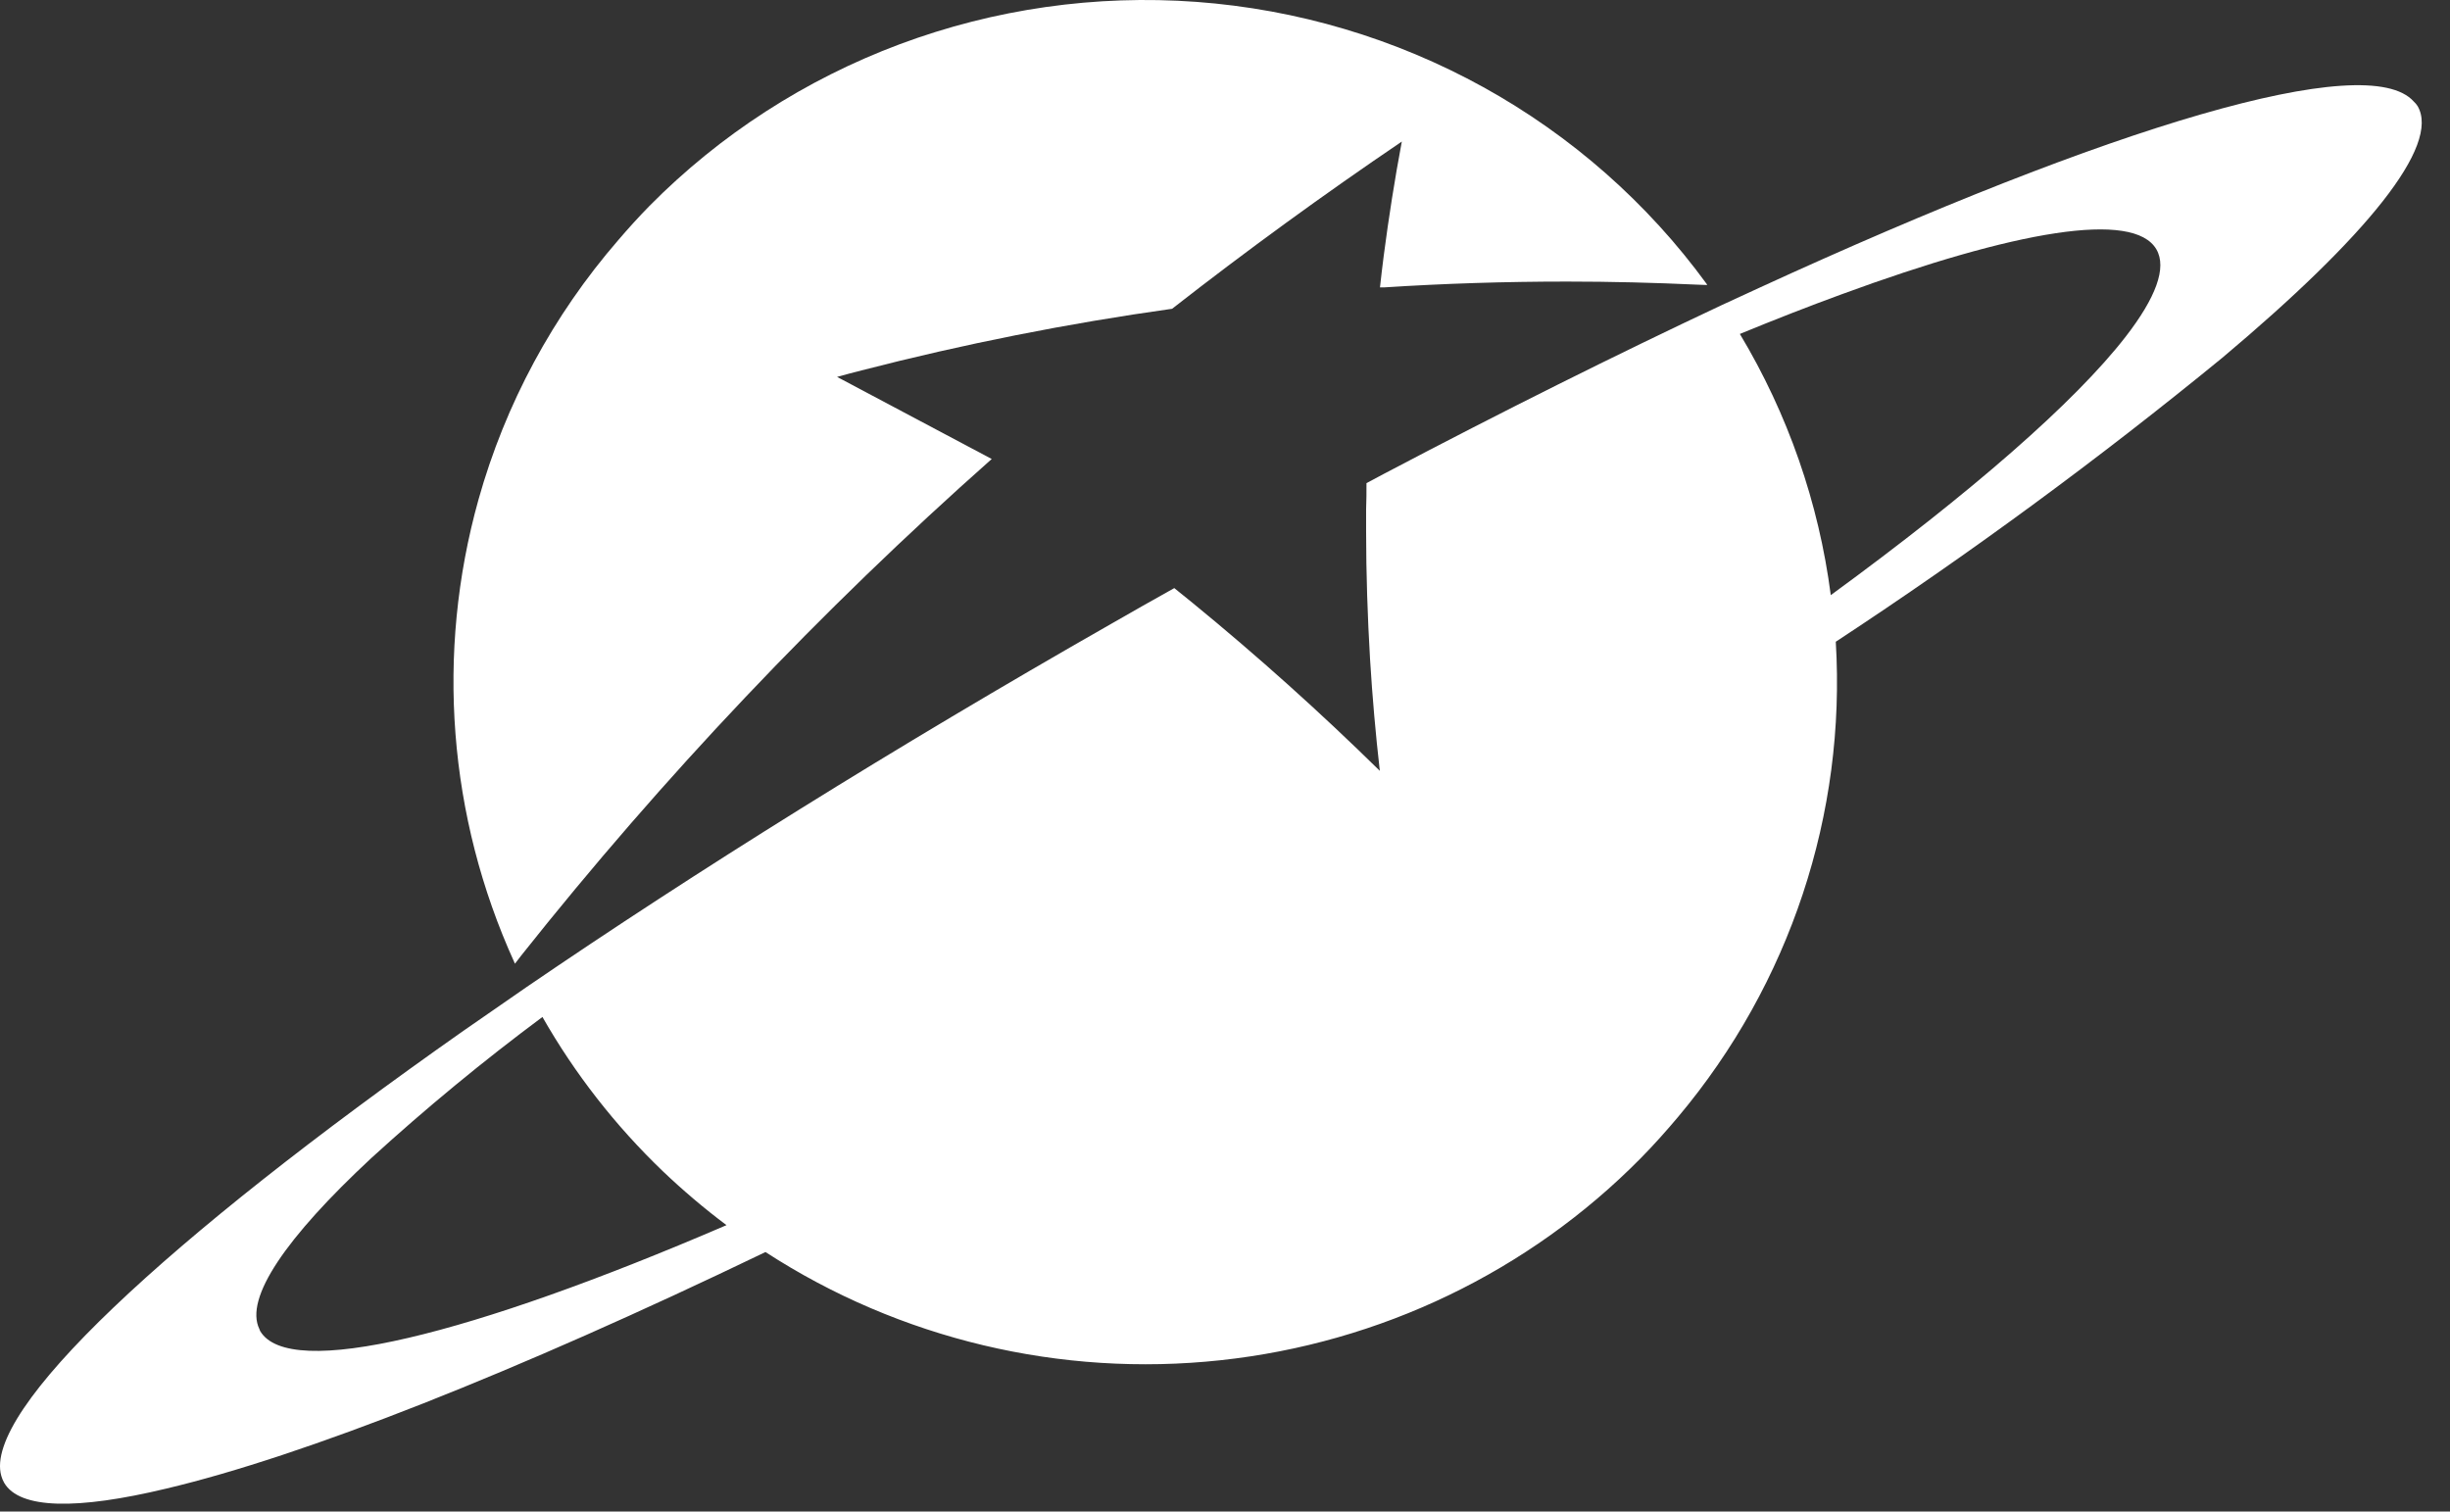 <svg width="47" height="29" viewBox="0 0 47 29" fill="none" xmlns="http://www.w3.org/2000/svg">
<rect x="0" y="0" width="47" height="29" fill="#333333" stroke="none"/>
<path d="M9.872 18.477L9.879 18.488L9.901 18.46L10 18.331C12.721 14.903 15.741 11.716 19.025 8.806L16.058 7.231C16.213 7.188 16.371 7.146 16.529 7.106C18.49 6.6 20.479 6.205 22.485 5.924C23.914 4.808 25.382 3.739 26.892 2.716C26.756 3.44 26.641 4.17 26.545 4.907C26.518 5.109 26.496 5.312 26.473 5.514H26.547C27.708 5.439 28.879 5.402 30.061 5.402C30.898 5.402 31.73 5.423 32.555 5.461L32.72 5.467H32.748V5.46L32.738 5.445C31.607 3.894 30.145 2.606 28.454 1.671C26.763 0.737 24.885 0.179 22.952 0.036C21.018 -0.106 19.077 0.171 17.264 0.847C15.451 1.524 13.81 2.584 12.458 3.952C12.249 4.165 12.053 4.382 11.861 4.606C10.608 6.052 9.693 7.752 9.179 9.585C8.355 12.532 8.598 15.668 9.865 18.458C9.869 18.464 9.871 18.47 9.873 18.477H9.872Z" fill="white"/>
<path d="M46.378 2.034C46.357 2.002 46.332 1.973 46.304 1.947C45.406 0.942 40.498 2.421 33.753 5.52C33.513 5.631 33.271 5.743 33.026 5.855C31.002 6.807 28.832 7.888 26.554 9.088L26.214 9.269C26.214 9.438 26.214 9.604 26.207 9.774V10.185C26.207 11.014 26.235 11.835 26.283 12.652C26.327 13.37 26.389 14.082 26.47 14.789C25.323 13.662 24.125 12.587 22.876 11.565L22.527 11.283C22.126 11.507 21.722 11.735 21.316 11.969C17.145 14.348 13.324 16.735 10.103 18.936C9.69 19.22 9.286 19.5 8.892 19.775C3.173 23.795 -0.332 27.063 0.025 28.316C0.038 28.362 0.056 28.406 0.08 28.448C0.377 28.956 1.478 28.97 3.191 28.559C5.816 27.938 9.88 26.335 14.685 24.021C17.26 25.693 20.347 26.427 23.412 26.097C26.478 25.768 29.331 24.396 31.479 22.217C31.731 21.961 31.968 21.695 32.194 21.426C34.337 18.874 35.417 15.617 35.217 12.312C37.784 10.626 40.259 8.807 42.632 6.864C45.39 4.548 46.823 2.795 46.378 2.034ZM35.321 5.649C38.663 4.421 40.93 4.034 41.367 4.783C41.574 5.137 41.355 5.714 40.779 6.458C39.808 7.712 37.817 9.449 35.121 11.418C34.892 9.648 34.299 7.943 33.377 6.407C34.058 6.127 34.706 5.874 35.321 5.649ZM7.12 22.221C8.168 21.264 9.265 20.36 10.406 19.511C11.027 20.6 11.804 21.596 12.713 22.468C13.1 22.837 13.508 23.184 13.937 23.505C9.036 25.615 5.548 26.485 4.99 25.535C4.984 25.523 4.98 25.512 4.976 25.499C4.686 24.906 5.486 23.742 7.12 22.221Z" fill="white"/>
</svg>
